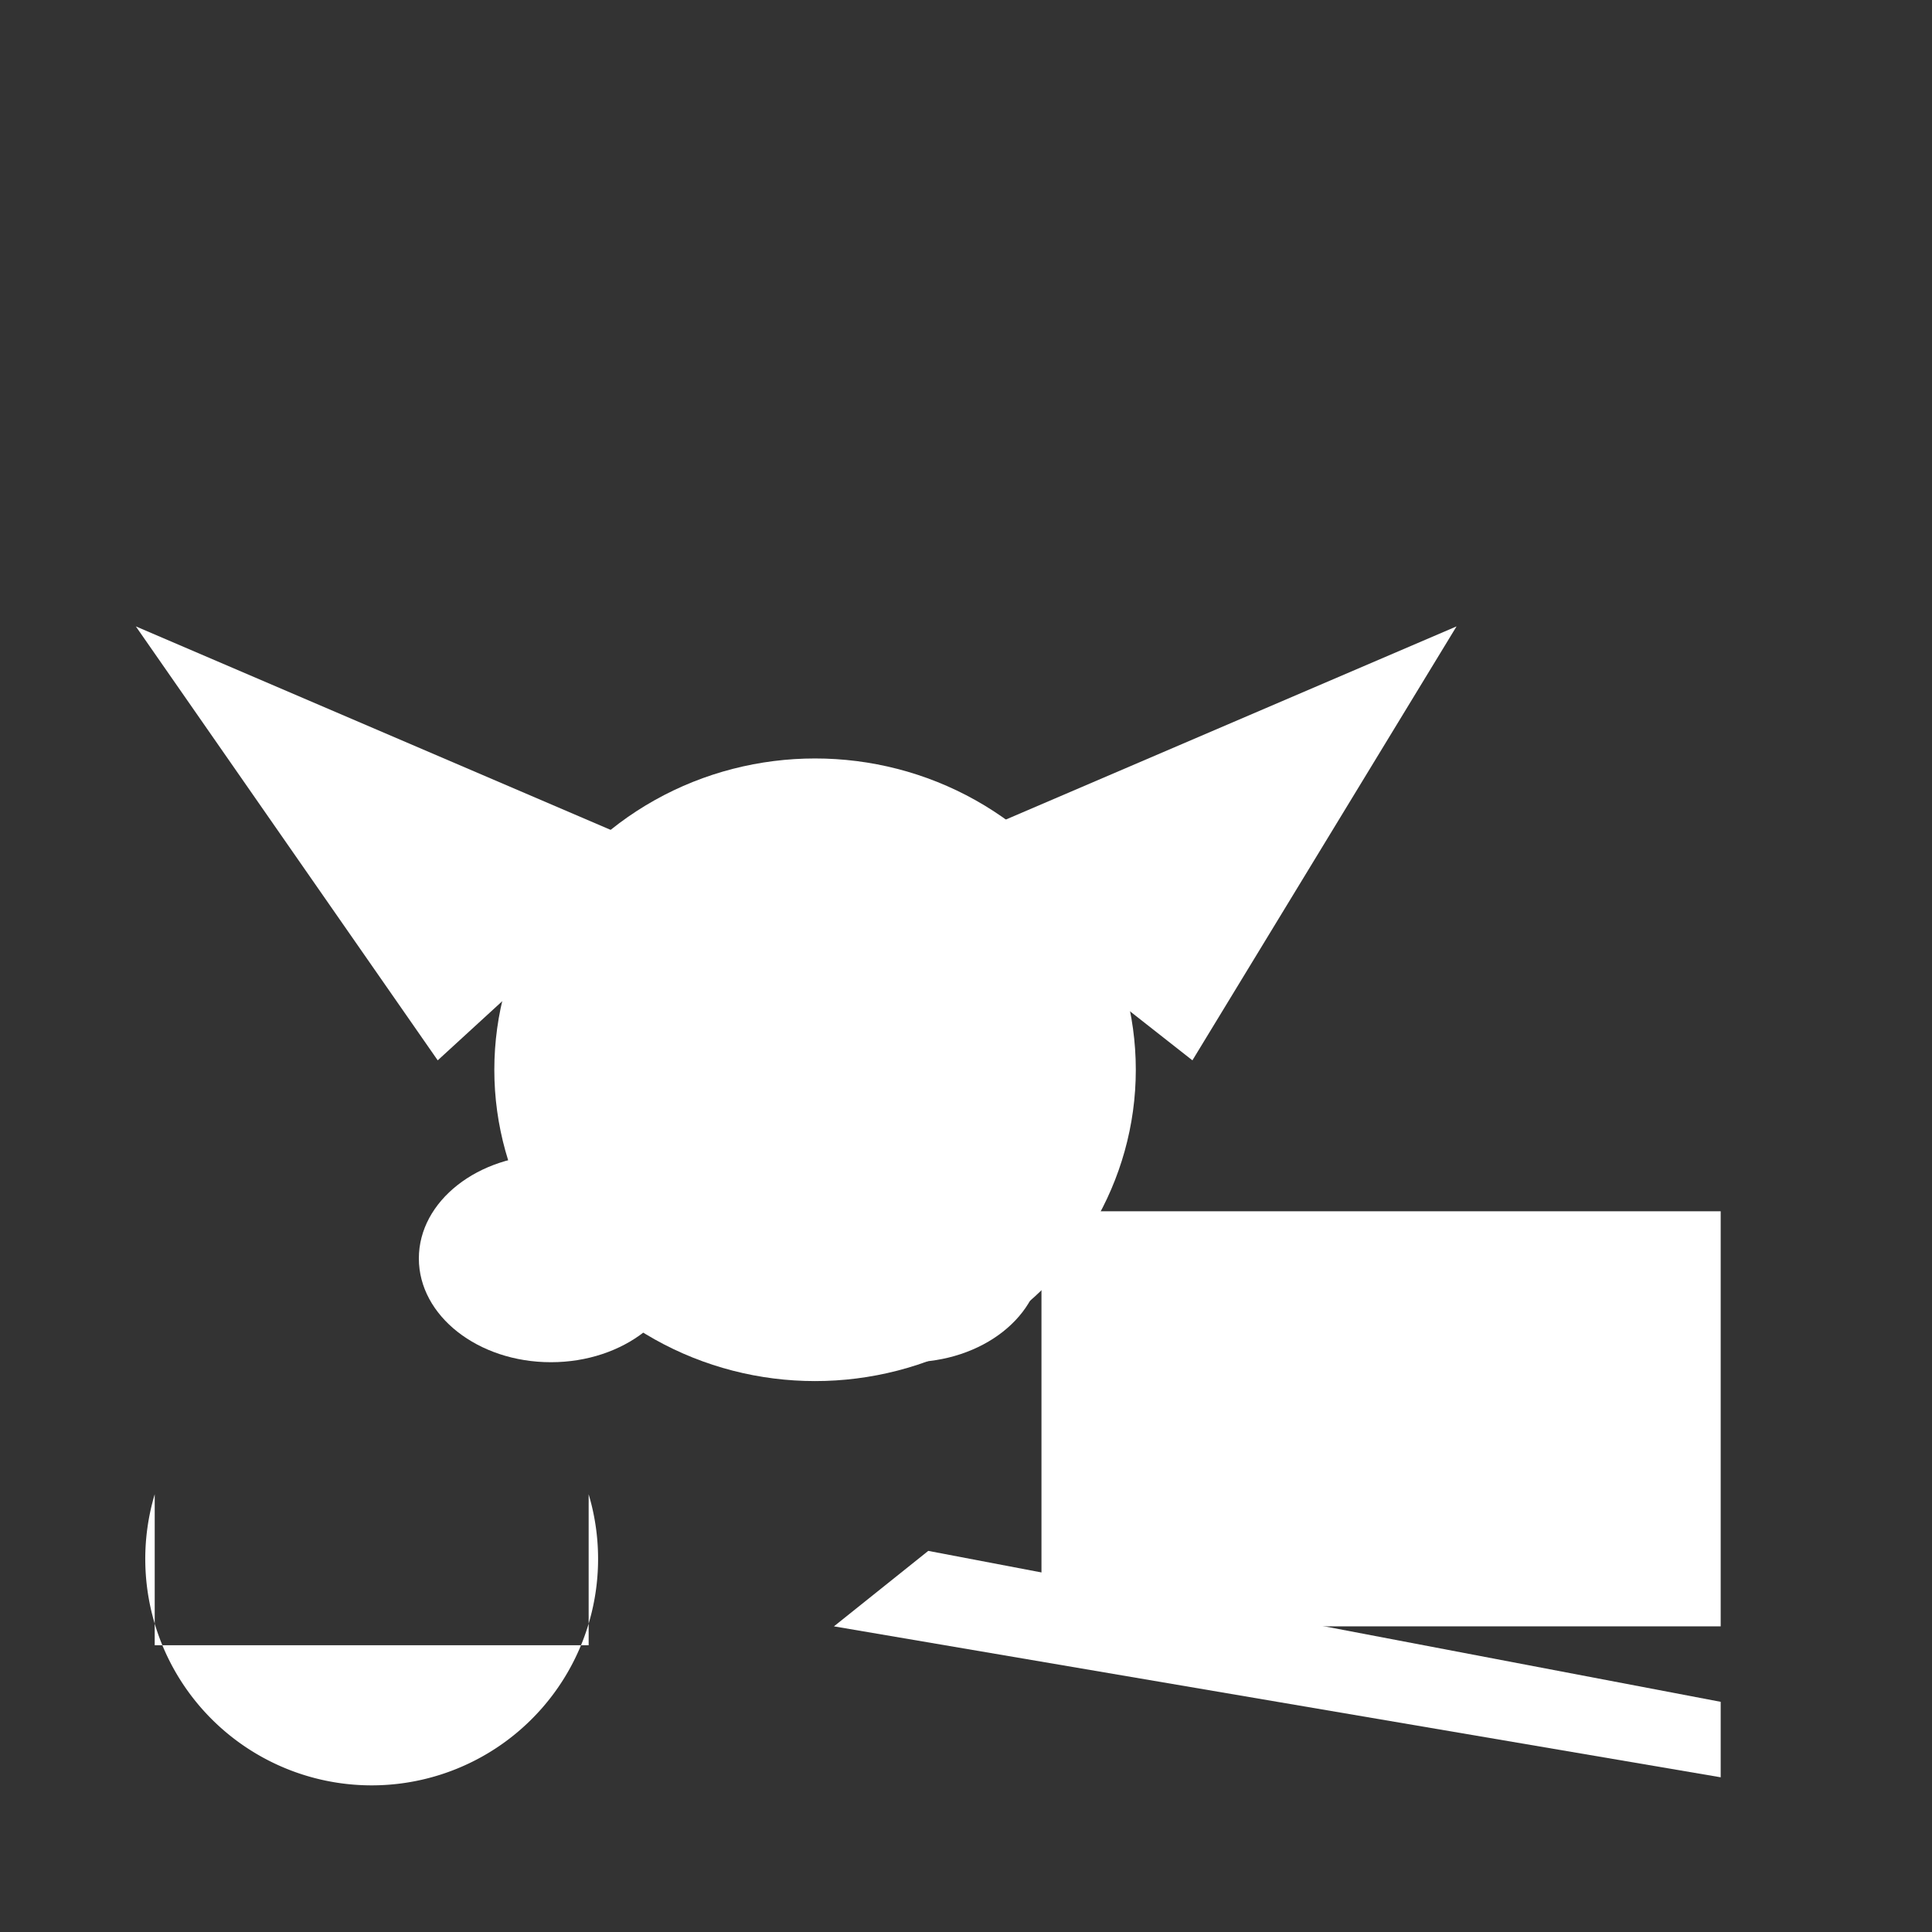 <svg xmlns="http://www.w3.org/2000/svg" viewBox="0 0 1024 1024">
  <rect x="0" y="0" width="1024" height="1024" fill="#333333" stroke="none"/>
  <g fill="rgba(255,255,255,1.0)">
    <polygon points="72,332 352,452 232,562"/>
    <polygon points="492,452 772,332 632,562"/>
    <ellipse cx="432" cy="567" rx="170" ry="165"/>
    <path d="M 82,792 A 120 120 0 1 0 312,792 L 312,872 L 82,872 Z"/>
    <ellipse cx="292" cy="667" rx="70" ry="55"/>
    <ellipse cx="482" cy="667" rx="70" ry="55"/>
    <rect x="552" y="642" width="360" height="220"/>
    <polygon points="492,822 912,902 912,942 442,862"/>
  </g>
  <!-- envelope cutout -->
  <mask id="hole">
    <rect x="0" y="0" width="1024" height="1024" fill="white"/>
    <rect x="582" y="672" width="300" height="160" fill="black"/>
    <polygon points="582,672 732,762 882,672 882,682 732,782 582,682" fill="black"/>
  </mask>
  <rect x="0" y="0" width="1024" height="1024" fill="rgba(255,255,255,1.0)" mask="url(#hole)" opacity="0"/>
</svg>